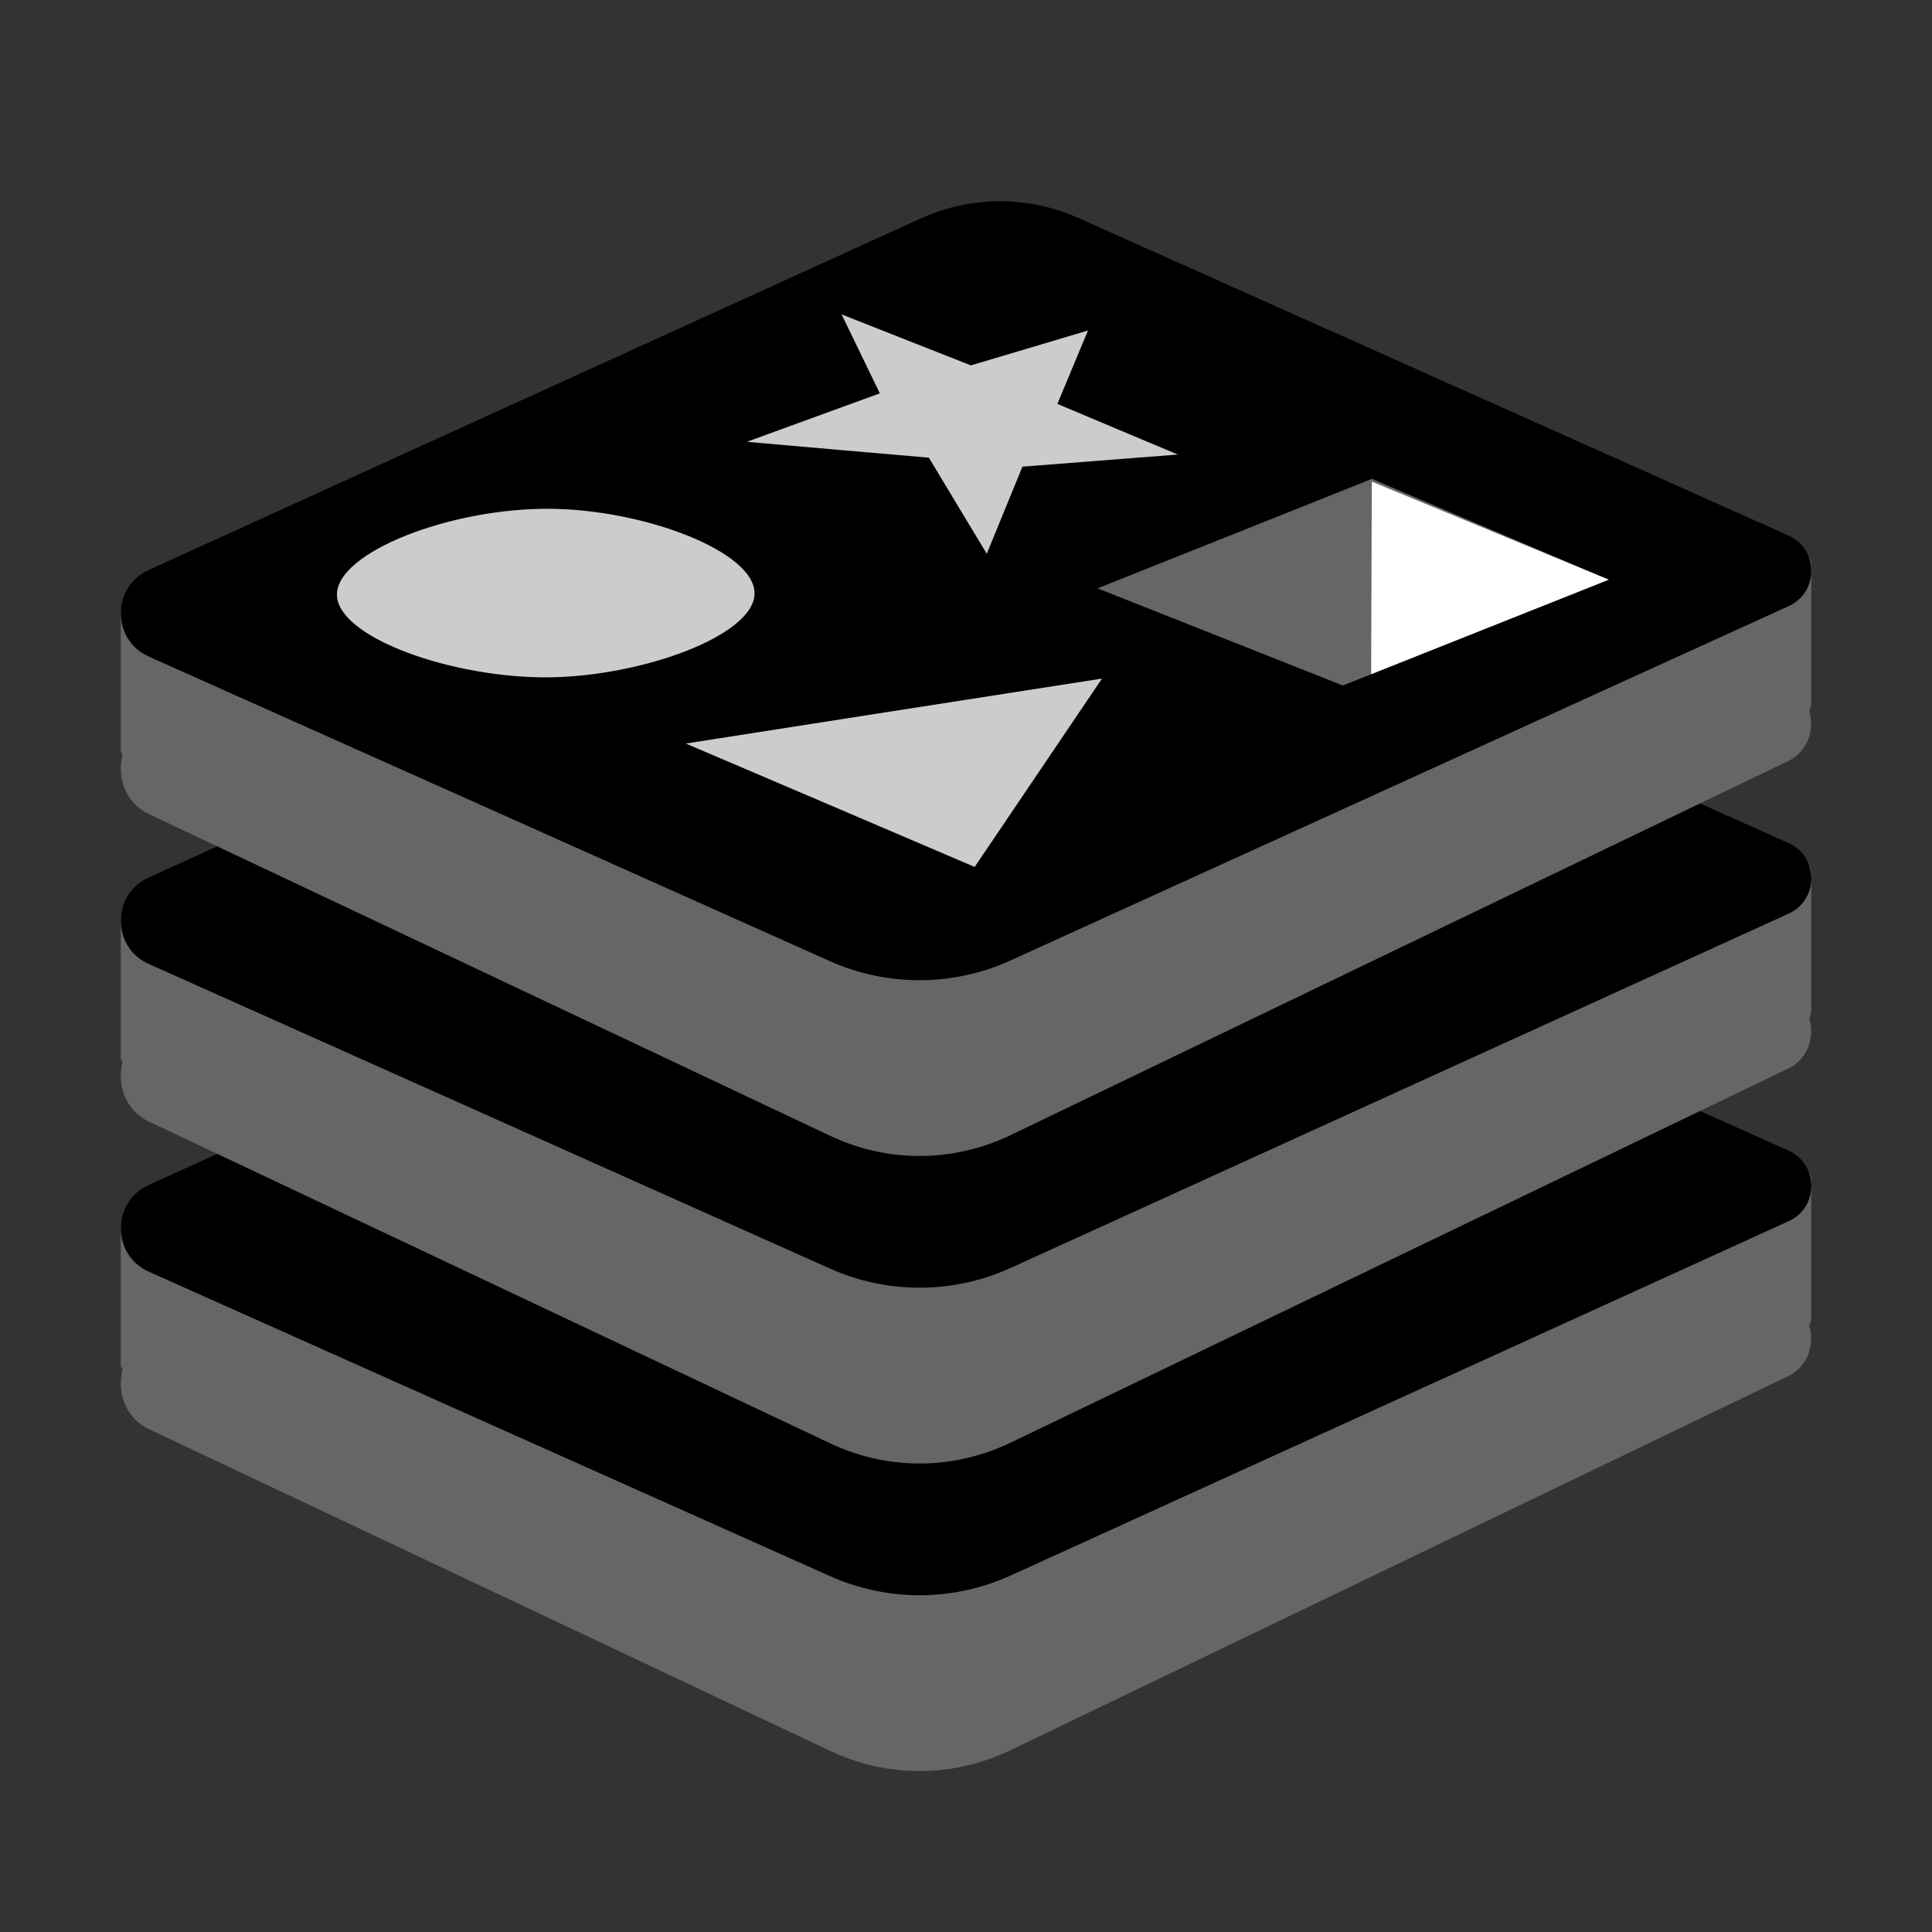 <?xml version="1.0" encoding="UTF-8"?>
<svg xmlns="http://www.w3.org/2000/svg" xmlns:xlink="http://www.w3.org/1999/xlink" width="48pt" height="48pt" viewBox="0 0 48 48" version="1.1">
<rect x="0" y="0" width="48" height="48" fill="#333333" stroke="none"/>
<g id="surface5367492">
<path style=" stroke:none;fill-rule:nonzero;fill:rgb(40%,40%,40%);fill-opacity:1;" d="M 45 29.316 C 45 28.68 43.312 28.164 41.23 28.164 C 39.418 28.164 37.91 28.555 37.547 29.074 C 33.961 27.379 30.375 25.688 26.789 23.992 C 25.539 23.402 24.117 23.406 22.871 24.004 C 19.055 25.844 15.234 27.68 11.418 29.516 C 10.555 29.391 9.512 29.316 8.387 29.316 C 5.406 29.316 3 29.832 3 30.469 L 3 33.93 C 3 33.961 3.031 33.992 3.047 34.023 C 2.898 34.578 3.113 35.23 3.695 35.504 C 9.336 38.168 14.977 40.832 20.617 43.496 C 22.047 44.176 23.684 44.168 25.113 43.48 C 31.555 40.383 37.996 37.281 44.438 34.184 C 44.922 33.949 45.09 33.395 44.949 32.934 C 44.973 32.883 45 32.828 45 32.773 Z M 45 29.316 "/>
<path style=" stroke:none;fill-rule:nonzero;fill:rgb(0%,0%,0%);fill-opacity:1;" d="M 20.617 39.156 C 14.977 36.637 9.336 34.113 3.695 31.594 C 2.773 31.18 2.77 29.863 3.688 29.445 C 10.082 26.535 16.477 23.621 22.871 20.711 C 24.113 20.145 25.539 20.137 26.789 20.695 C 32.672 23.324 38.551 25.953 44.434 28.586 C 45.188 28.922 45.191 30 44.438 30.34 C 37.996 33.273 31.555 36.211 25.113 39.141 C 23.684 39.793 22.047 39.797 20.617 39.156 Z M 20.617 39.156 "/>
<path style=" stroke:none;fill-rule:nonzero;fill:rgb(40%,40%,40%);fill-opacity:1;" d="M 45 21.676 C 45 21.039 43.312 20.523 41.23 20.523 C 39.418 20.523 37.91 20.914 37.547 21.434 C 33.961 19.738 30.375 18.047 26.789 16.352 C 25.539 15.762 24.117 15.766 22.871 16.363 C 19.055 18.199 15.234 20.039 11.418 21.875 C 10.555 21.75 9.512 21.676 8.387 21.676 C 5.406 21.676 3 22.191 3 22.828 L 3 26.289 C 3 26.32 3.031 26.352 3.047 26.387 C 2.898 26.941 3.113 27.59 3.695 27.863 C 9.336 30.527 14.977 33.191 20.617 35.855 C 22.047 36.535 23.684 36.527 25.113 35.84 C 31.555 32.742 37.996 29.641 44.438 26.543 C 44.922 26.309 45.09 25.758 44.949 25.297 C 44.973 25.242 45 25.191 45 25.137 Z M 45 21.676 "/>
<path style=" stroke:none;fill-rule:nonzero;fill:rgb(0%,0%,0%);fill-opacity:1;" d="M 20.617 31.516 C 14.977 28.996 9.336 26.473 3.695 23.949 C 2.773 23.539 2.77 22.223 3.688 21.805 C 10.082 18.895 16.477 15.98 22.871 13.07 C 24.113 12.504 25.539 12.496 26.789 13.055 C 32.672 15.684 38.551 18.312 44.434 20.945 C 45.188 21.281 45.191 22.359 44.438 22.699 C 37.996 25.633 31.555 28.566 25.113 31.5 C 23.684 32.152 22.047 32.156 20.617 31.516 Z M 20.617 31.516 "/>
<path style=" stroke:none;fill-rule:nonzero;fill:rgb(40%,40%,40%);fill-opacity:1;" d="M 45 14.035 C 45 13.398 43.312 12.883 41.23 12.883 C 39.418 12.883 37.91 13.273 37.547 13.793 C 33.961 12.098 30.375 10.406 26.789 8.711 C 25.539 8.121 24.117 8.125 22.871 8.723 C 19.055 10.562 15.234 12.398 11.418 14.234 C 10.555 14.109 9.512 14.035 8.387 14.035 C 5.406 14.035 3 14.551 3 15.188 L 3 18.648 C 3 18.68 3.031 18.711 3.047 18.742 C 2.898 19.301 3.113 19.949 3.695 20.223 C 9.336 22.887 14.977 25.551 20.617 28.215 C 22.047 28.895 23.684 28.887 25.113 28.199 C 31.555 25.102 37.996 22 44.438 18.902 C 44.922 18.668 45.09 18.113 44.949 17.652 C 44.973 17.602 45 17.551 45 17.492 Z M 45 14.035 "/>
<path style=" stroke:none;fill-rule:nonzero;fill:rgb(0%,0%,0%);fill-opacity:1;" d="M 20.617 23.879 C 14.977 21.355 9.336 18.832 3.695 16.312 C 2.773 15.898 2.77 14.586 3.688 14.164 C 10.082 11.254 16.477 8.34 22.871 5.43 C 24.113 4.863 25.539 4.855 26.789 5.414 C 32.672 8.047 38.551 10.676 44.434 13.305 C 45.188 13.641 45.191 14.719 44.438 15.059 C 37.996 17.992 31.555 20.93 25.113 23.859 C 23.684 24.512 22.047 24.516 20.617 23.879 Z M 20.617 23.879 "/>
<path style=" stroke:none;fill-rule:nonzero;fill:rgb(80%,80%,80%);fill-opacity:1;" d="M 18.746 14.742 C 18.746 15.781 15.984 16.797 13.656 16.828 C 11.234 16.855 8.383 15.836 8.371 14.777 C 8.363 13.715 11.215 12.613 13.684 12.641 C 16.016 12.664 18.75 13.703 18.746 14.742 Z M 18.746 14.742 "/>
<path style=" stroke:none;fill-rule:nonzero;fill:rgb(80%,80%,80%);fill-opacity:1;" d="M 17.039 18.473 C 19.43 19.492 21.824 20.516 24.215 21.539 C 25.27 19.977 26.324 18.418 27.379 16.859 C 23.93 17.395 20.484 17.934 17.039 18.473 Z M 17.039 18.473 "/>
<path style=" stroke:none;fill-rule:nonzero;fill:rgb(80%,80%,80%);fill-opacity:1;" d="M 21.859 9.773 C 20.758 10.176 19.656 10.574 18.555 10.977 C 20.062 11.109 21.57 11.242 23.078 11.371 C 23.559 12.168 24.035 12.965 24.516 13.758 C 24.812 13.035 25.105 12.316 25.402 11.594 C 26.688 11.492 27.973 11.395 29.262 11.293 C 28.262 10.875 27.266 10.453 26.27 10.035 C 26.523 9.426 26.777 8.816 27.031 8.211 C 26.062 8.5 25.094 8.789 24.121 9.078 C 23.051 8.656 21.98 8.234 20.91 7.812 C 21.227 8.469 21.543 9.121 21.859 9.773 Z M 21.859 9.773 "/>
<path style=" stroke:none;fill-rule:nonzero;fill:rgb(40%,40%,40%);fill-opacity:1;" d="M 27.266 14.617 C 29.539 13.715 31.809 12.805 34.082 11.898 C 36.043 12.734 38.004 13.566 39.969 14.402 C 37.766 15.277 35.562 16.152 33.363 17.031 C 31.332 16.227 29.301 15.422 27.266 14.617 Z M 27.266 14.617 "/>
<path style=" stroke:none;fill-rule:nonzero;fill:rgb(100%,100%,100%);fill-opacity:1;" d="M 34.082 11.965 C 34.078 13.559 34.07 15.152 34.066 16.75 C 36.035 15.969 38 15.184 39.969 14.402 C 38.008 13.59 36.043 12.777 34.082 11.965 Z M 34.082 11.965 "/>
</g>
</svg>

